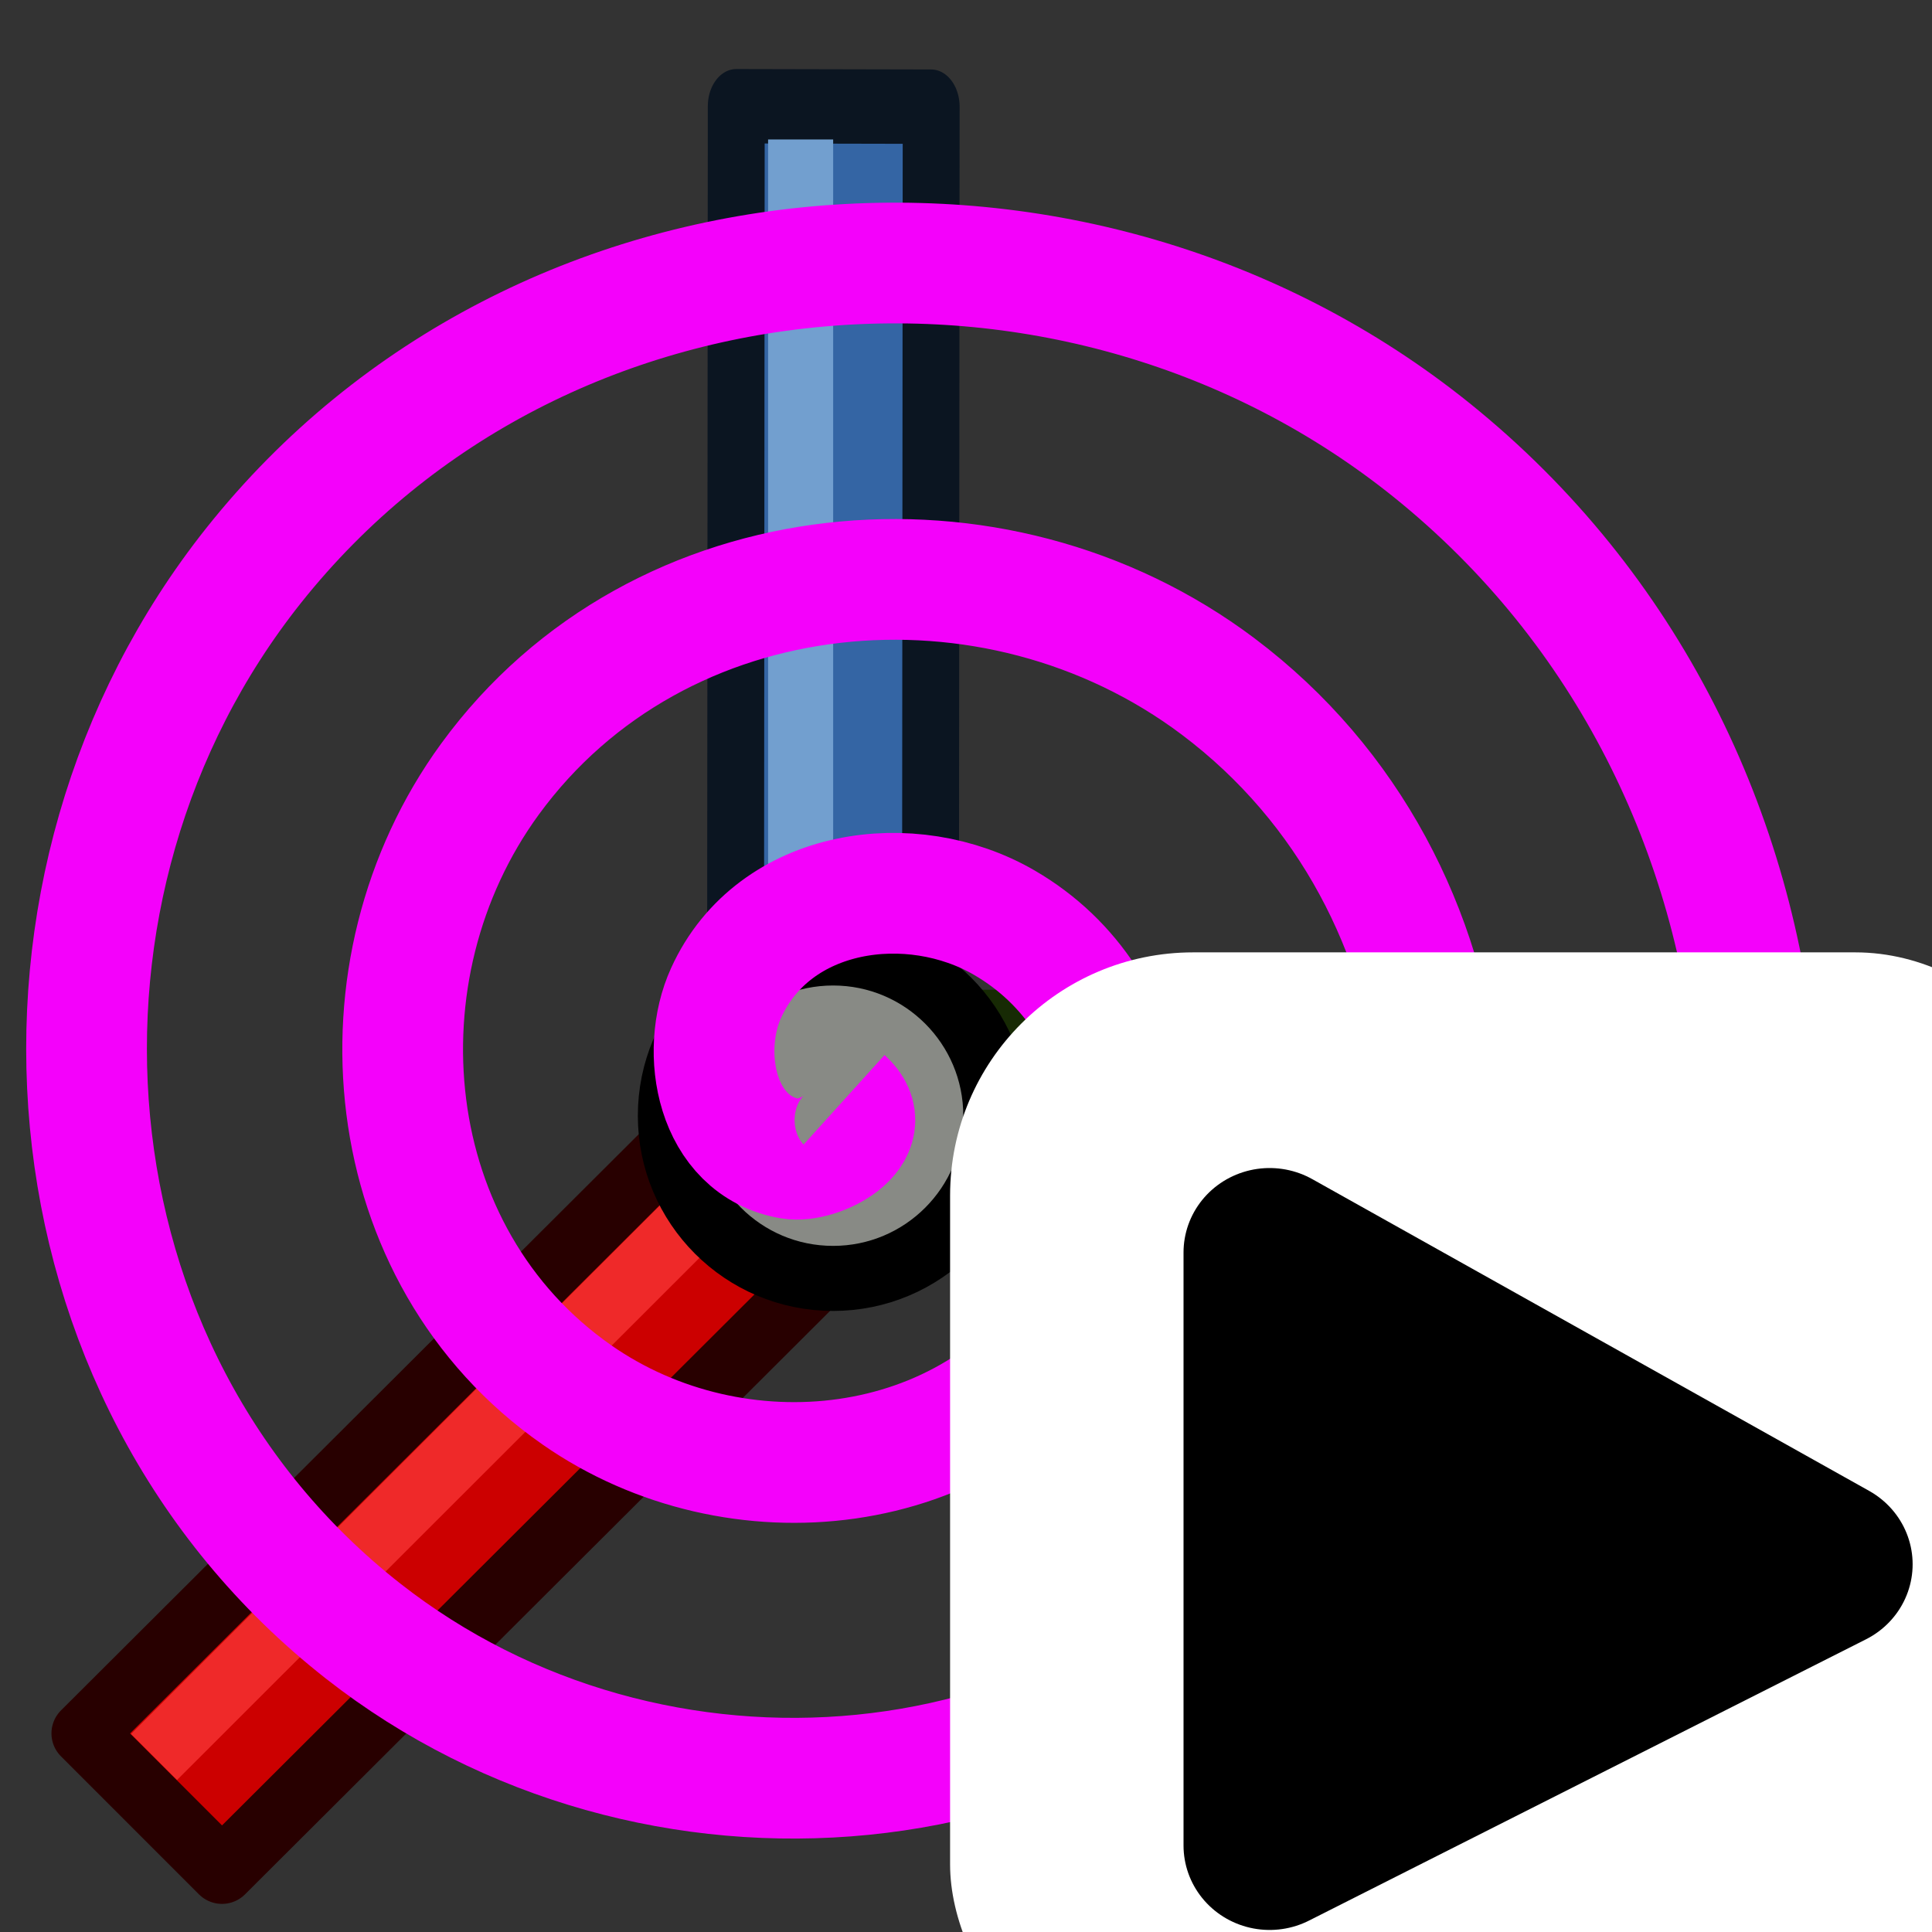 <?xml version="1.0" encoding="UTF-8" standalone="no"?>
<!-- Created with Inkscape (http://www.inkscape.org/) -->

<svg
   xmlns:dc="http://purl.org/dc/elements/1.1/"
   xmlns:cc="http://creativecommons.org/ns#"
   xmlns:rdf="http://www.w3.org/1999/02/22-rdf-syntax-ns#"
   xmlns:svg="http://www.w3.org/2000/svg"
   xmlns="http://www.w3.org/2000/svg"
   xmlns:sodipodi="http://sodipodi.sourceforge.net/DTD/sodipodi-0.dtd"
   xmlns:inkscape="http://www.inkscape.org/namespaces/inkscape"
   width="64"
   height="64"
   viewBox="0 0 16.933 16.933"
   version="1.1"
   id="svg1305"
   inkscape:version="0.92.4 (5da689c313, 2019-01-14)"
   sodipodi:docname="taSolver_idle.svg">
  <rect x="0" y="0" width="16.933" height="16.933" fill="#333333" stroke="none"/>
  <defs
     id="defs1299">
    <linearGradient
       id="linearGradient4067-6">
      <stop
         style="stop-color:#888a85;stop-opacity:1;"
         offset="0"
         id="stop4069-7" />
      <stop
         style="stop-color:#2e3436;stop-opacity:1;"
         offset="1"
         id="stop4071-5" />
    </linearGradient>
  </defs>
  <sodipodi:namedview
     id="base"
     pagecolor="#ffffff"
     bordercolor="#666666"
     borderopacity="1.0"
     inkscape:pageopacity="0.0"
     inkscape:pageshadow="2"
     inkscape:zoom="13.25"
     inkscape:cx="21.212181"
     inkscape:cy="23.880738"
     inkscape:document-units="mm"
     inkscape:current-layer="layer2"
     showgrid="false"
     units="px"
     inkscape:window-width="1920"
     inkscape:window-height="1057"
     inkscape:window-x="1920"
     inkscape:window-y="0"
     inkscape:window-maximized="1" />
  <g
     inkscape:label="Ebene 1"
     inkscape:groupmode="layer"
     id="layer1"
     transform="translate(0,-280.067)">
    <g
       id="g1359"
       transform="matrix(1.078,0,0,1.078,-0.875,-23.375)">
      <g
         style="fill:#73d216;fill-opacity:1;stroke:#172a04;stroke-width:1.753;stroke-linecap:round;stroke-linejoin:round;stroke-miterlimit:4;stroke-dasharray:none;stroke-opacity:1"
         transform="matrix(0.244,-0.17,0.267,0.187,-0.804,286.234)"
         id="g4036-9-5">
        <g
           style="fill:#73d216;fill-opacity:1;stroke:#172a04;stroke-width:1.751;stroke-linecap:round;stroke-linejoin:round;stroke-miterlimit:4;stroke-dasharray:none;stroke-opacity:1"
           transform="matrix(0.709,0.646,-0.776,0.707,30.849,1.717)"
           id="g4033-8-3">
          <rect
             transform="scale(-1)"
             y="-38"
             x="-25"
             height="6"
             width="23"
             id="rect3261-1-56"
             style="fill:#73d216;fill-opacity:1;stroke:#172a04;stroke-width:1.751;stroke-linecap:round;stroke-linejoin:round;stroke-miterlimit:4;stroke-dasharray:none;stroke-opacity:1" />
        </g>
      </g>
      <g
         style="fill:#3465a4;fill-opacity:1;stroke:#0b1521;stroke-width:1.753;stroke-linecap:round;stroke-linejoin:round;stroke-miterlimit:4;stroke-dasharray:none;stroke-opacity:1"
         transform="matrix(-0.17,-0.244,0.187,-0.267,3.262,298.954)"
         id="g4036-9">
        <g
           style="fill:#3465a4;fill-opacity:1;stroke:#0b1521;stroke-width:1.751;stroke-linecap:round;stroke-linejoin:round;stroke-miterlimit:4;stroke-dasharray:none;stroke-opacity:1"
           transform="matrix(0.709,0.646,-0.776,0.707,30.849,1.717)"
           id="g4033-8">
          <rect
             transform="scale(-1)"
             y="-38"
             x="-25"
             height="6"
             width="23"
             id="rect3261-1"
             style="fill:#3465a4;fill-opacity:1;stroke:#0b1521;stroke-width:1.751;stroke-linecap:round;stroke-linejoin:round;stroke-miterlimit:4;stroke-dasharray:none;stroke-opacity:1" />
        </g>
      </g>
      <path
         sodipodi:nodetypes="cc"
         inkscape:connector-curvature="0"
         id="path4083-0"
         d="m 7.321,290.028 v -7.408"
         style="fill:none;stroke:#729fcf;stroke-width:0.529;stroke-linecap:butt;stroke-linejoin:miter;stroke-opacity:1" />
      <path
         sodipodi:nodetypes="cc"
         inkscape:connector-curvature="0"
         id="path4083-0-29"
         d="m 8.122,290.292 h 7.408"
         style="fill:none;fill-opacity:1;stroke:#8ae234;stroke-width:0.529;stroke-linecap:butt;stroke-linejoin:miter;stroke-opacity:1" />
      <g
         style="fill:#cc0000;fill-opacity:1;stroke:#280000;stroke-width:1.774;stroke-linecap:round;stroke-linejoin:round;stroke-miterlimit:4;stroke-dasharray:none;stroke-opacity:1"
         transform="matrix(0.238,-0.17,0.261,0.187,-1.854,288.988)"
         id="g4036-9-3">
        <g
           style="fill:#cc0000;fill-opacity:1;stroke:#280000;stroke-width:1.772;stroke-linecap:round;stroke-linejoin:round;stroke-miterlimit:4;stroke-dasharray:none;stroke-opacity:1"
           transform="matrix(0.709,0.646,-0.776,0.707,30.849,1.717)"
           id="g4033-8-5">
          <rect
             transform="matrix(-0.617,0.787,-0.617,-0.787,0,0)"
             y="-22.445"
             x="12.012"
             height="5.393"
             width="26.345"
             id="rect3261-1-6"
             style="fill:#cc0000;fill-opacity:1;stroke:#280000;stroke-width:1.798;stroke-linecap:round;stroke-linejoin:round;stroke-miterlimit:4;stroke-dasharray:none;stroke-opacity:1" />
        </g>
      </g>
      <path
         sodipodi:nodetypes="cc"
         inkscape:connector-curvature="0"
         id="path4083-0-2"
         d="M 2.064,295.771 7.171,290.667"
         style="fill:none;stroke:#ef2929;stroke-width:0.529;stroke-linecap:butt;stroke-linejoin:miter;stroke-opacity:1" />
      <circle
         r="1.323"
         cy="290.557"
         cx="7.585"
         id="path11841-1"
         style="fill:#888a85;fill-opacity:1;fill-rule:nonzero;stroke:#000000;stroke-width:0.529" />
    </g>
  </g>
  <g
     inkscape:groupmode="layer"
     id="layer6"
     inkscape:label="Ebene 2">
    <path
       sodipodi:type="spiral"
       style="fill:none;fill-opacity:1;fill-rule:evenodd;stroke:#f401fb;stroke-width:1.058;stroke-linecap:butt;stroke-linejoin:miter;stroke-miterlimit:4;stroke-dasharray:none;stroke-opacity:1"
       id="path1361"
       sodipodi:cx="7.3983574"
       sodipodi:cy="9.6389389"
       sodipodi:expansion="1"
       sodipodi:revolution="3"
       sodipodi:radius="8.3750334"
       sodipodi:argument="-18.113876"
       sodipodi:t0="0"
       d="M 7.398,9.639 C 7.71,9.921 7.172,10.198 6.93,10.156 6.274,10.045 6.128,9.219 6.364,8.702 6.784,7.778 7.988,7.613 8.803,8.087 10,8.782 10.188,10.408 9.468,11.512 8.508,12.985 6.448,13.196 5.057,12.226 3.306,11.005 3.072,8.505 4.294,6.829 5.774,4.799 8.717,4.542 10.677,6.017 12.987,7.755 13.266,11.142 11.538,13.386 9.543,15.976 5.71,16.277 3.183,14.296 0.312,12.044 -0.011,7.765 2.224,4.955 4.732,1.803 9.458,1.458 12.55,3.947 15.983,6.711 16.351,11.885 13.607,15.259" />
  </g>
  <g
     inkscape:groupmode="layer"
     id="layer2"
     inkscape:label="Ebene 3">
    <rect
       style="fill:#ffffff;fill-opacity:1;stroke:none;stroke-width:1.695;stroke-linecap:round;stroke-linejoin:round;stroke-miterlimit:4;stroke-dasharray:none;stroke-opacity:1"
       id="rect2045"
       width="10.064"
       height="10.124"
       x="8.327"
       y="8.347"
       ry="2.131" />
  </g>
  <g
     inkscape:groupmode="layer"
     id="layer3"
     inkscape:label="Ebene 4">
    <g
       transform="matrix(1.045,0,0,1.025,-0.914,-287.472)"
       id="g1437">
      <path
         inkscape:connector-curvature="0"
         id="path1434"
         d="m 11.523,291.17 v 5.071 l 4.671,-2.405 z"
         style="fill:#000000;fill-opacity:1;fill-rule:evenodd;stroke:#000000;stroke-width:1.444;stroke-linecap:butt;stroke-linejoin:round;stroke-miterlimit:4;stroke-dasharray:none;stroke-opacity:1" />
    </g>
  </g>
</svg>

